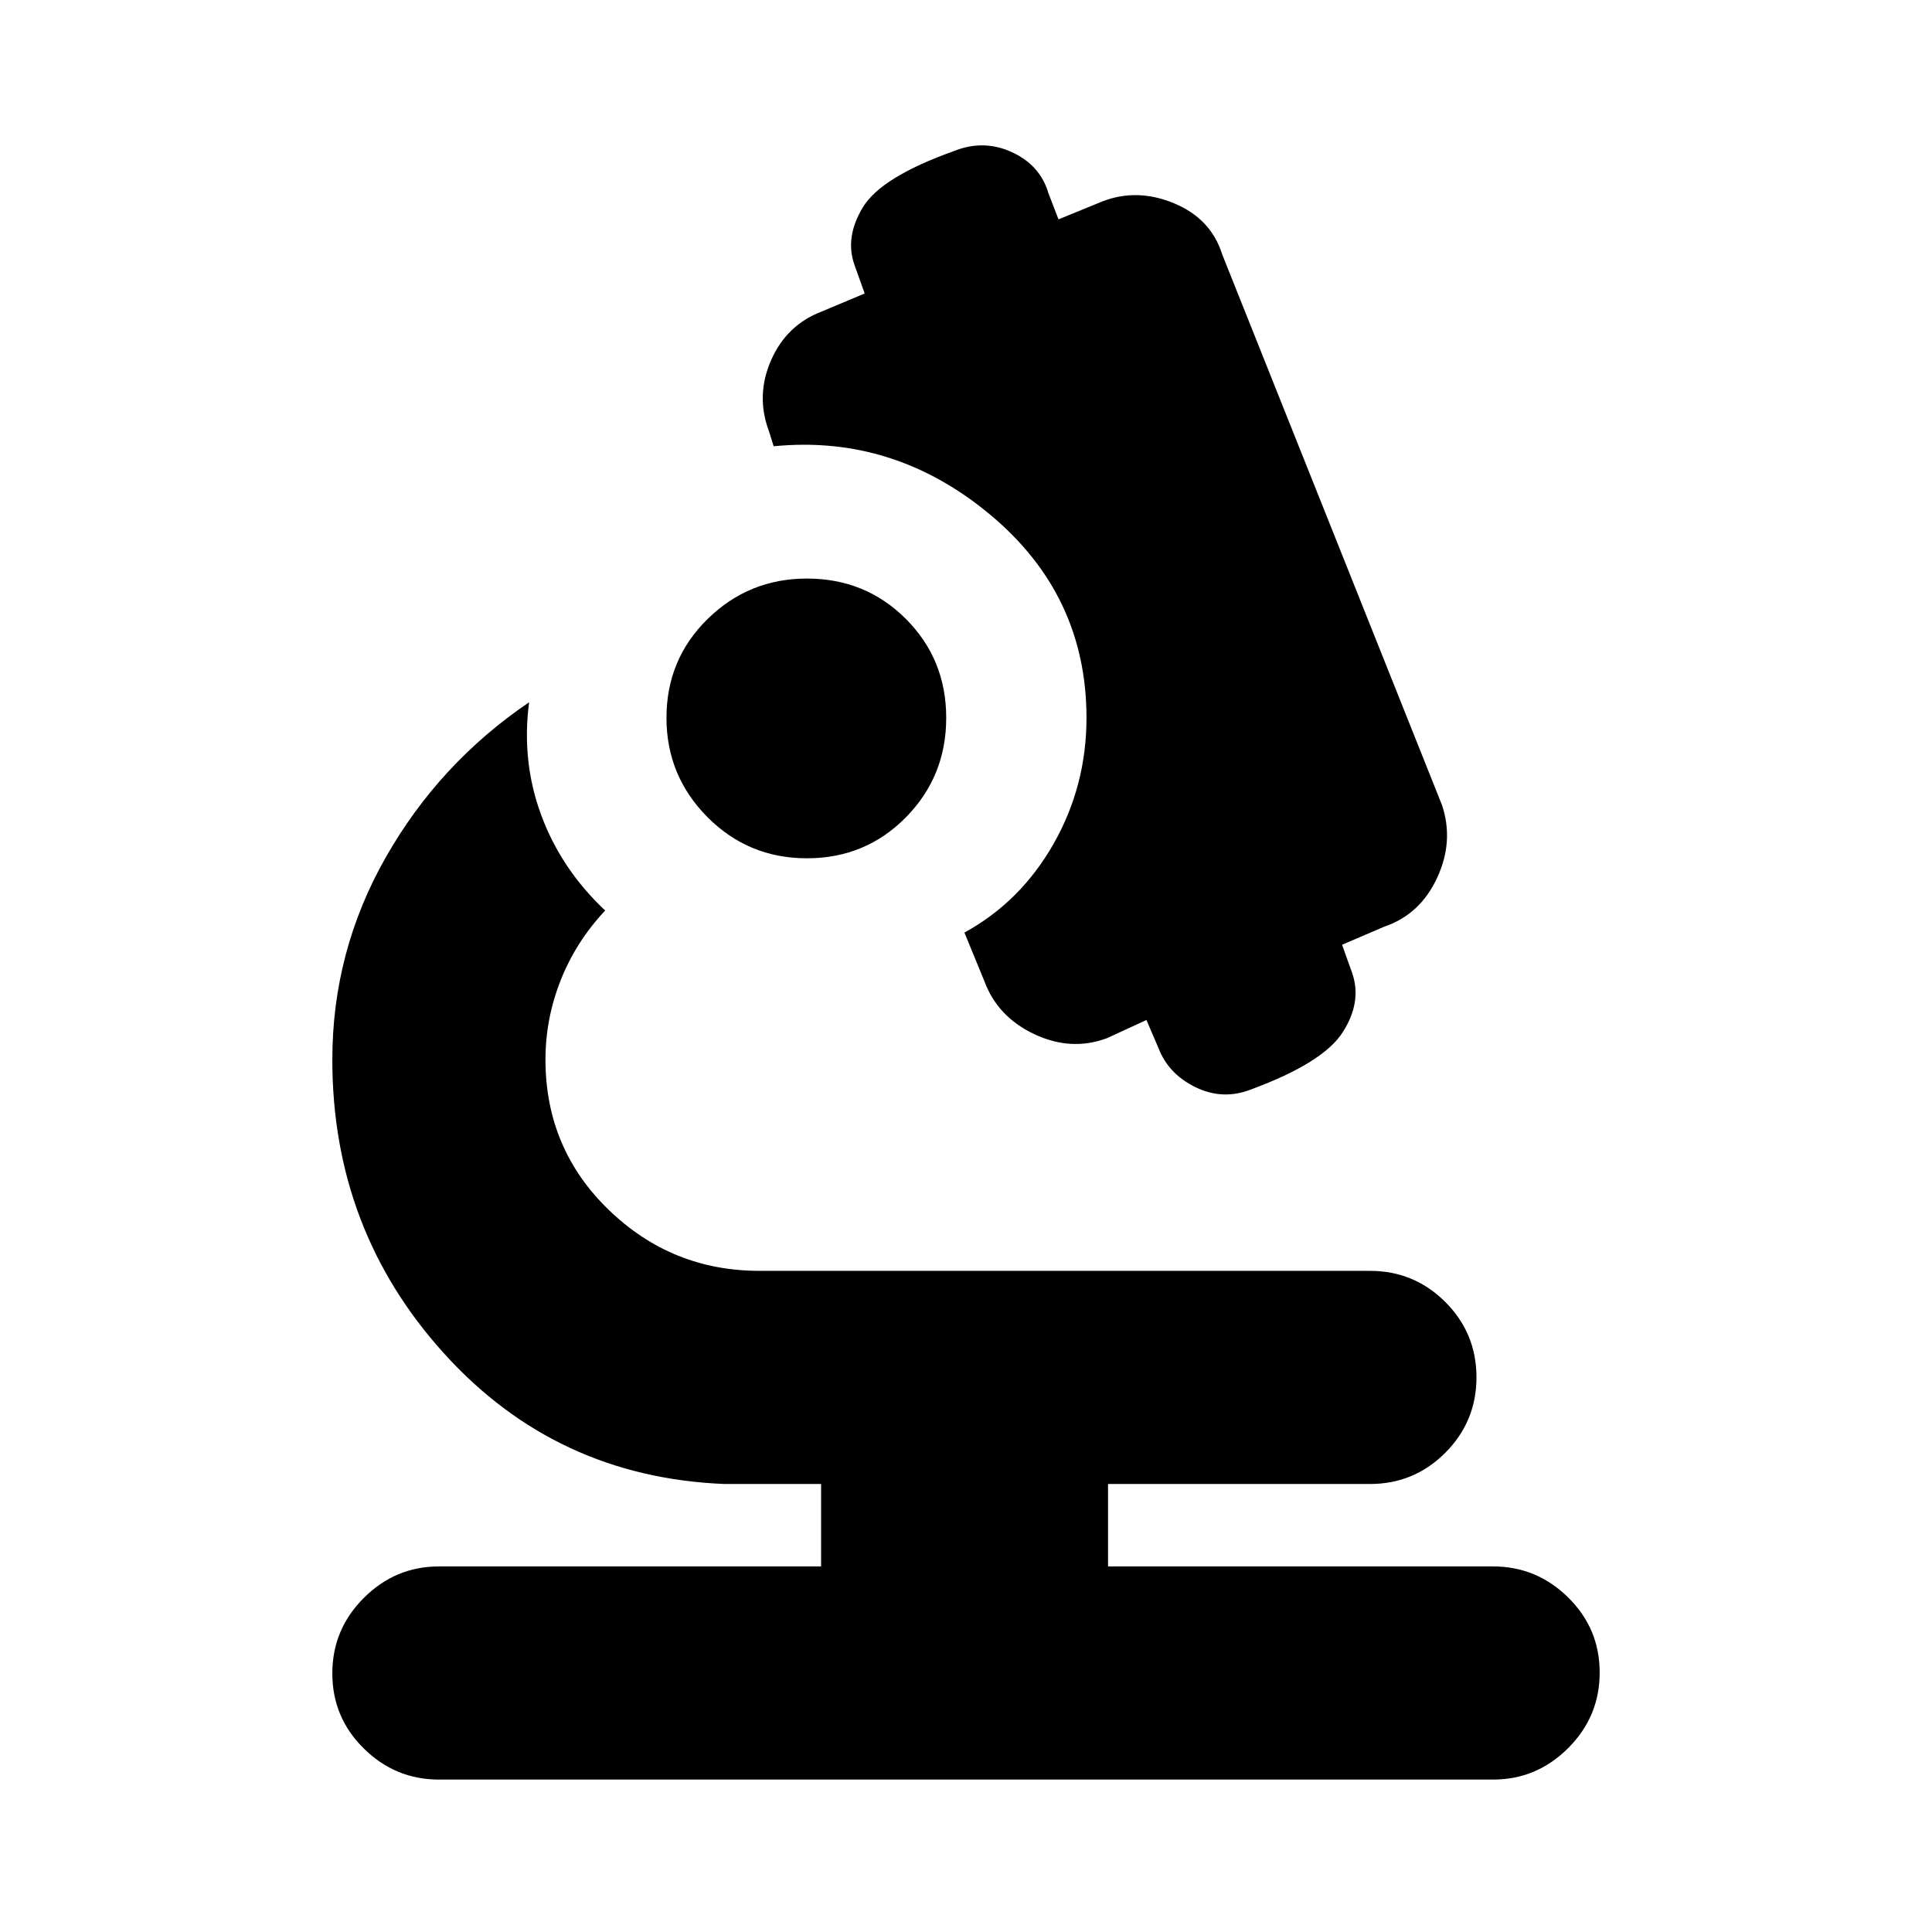 <svg xmlns="http://www.w3.org/2000/svg" height="20" viewBox="0 -960 960 960" width="20"><path d="M218.09-75.74q-21.65 0-37.3-15.43-15.66-15.42-15.66-37.32 0-21.89 15.66-37.52 15.65-15.64 37.3-15.64H408v-40.96h-48q-83.68-3.39-139.27-64.77-55.6-61.37-55.6-146.05 0-53.9 26.59-100.63 26.58-46.72 71.19-76.98-3.87 29.39 6.05 56.15 9.91 26.76 31.74 47.33-14.48 15.43-22.07 34.57-7.59 19.13-7.59 39.5 0 44.22 31.36 74.59 31.35 30.38 74.99 30.38H680.7q21.98 0 37.46 15.47 15.49 15.47 15.49 37.43t-15.49 37.49q-15.48 15.52-37.46 15.52H550.57v40.96h191.34q21.65 0 37.3 15.42 15.66 15.43 15.66 37.32 0 21.9-15.66 37.53-15.65 15.64-37.3 15.64H218.09Zm357.57-363.43-6-14-19.53 9q-17.83 6.69-36.15-1.94-18.33-8.63-24.89-26.45l-9.87-24.05q27.91-15.3 44.28-44.09 16.37-28.78 16.37-62.6 0-61.05-47.83-100.94-47.82-39.89-107.61-34.02l-2.3-7.35q-6.7-17.82 1-35.37 7.7-17.55 25.09-24.19l21.43-9-5-14q-5-13.87 4.13-28.87 9.13-15 45.05-27.83 14.75-6 28.88.43Q516.84-878 520.96-864l5 13 22-9q17.26-6.57 35.52 1.06 18.26 7.62 23.82 25.33l109.25 273.72q5.97 17.98-2.47 36.13-8.44 18.16-26.21 24.2l-21 9 5 14q5 14.41-4.72 29.53-9.72 15.13-45.32 28.29-13.98 5.57-27.56-.93-13.57-6.5-18.61-19.5Zm-174.7-94.35q-29.11 0-49.45-20.48-20.34-20.48-20.34-49.3 0-29.11 20.48-49.17 20.48-20.05 49.31-20.05 29.11 0 49.16 20.05 20.05 20.06 20.05 49.17 0 29.1-20.05 49.44-20.05 20.34-49.16 20.34Z"/></svg>